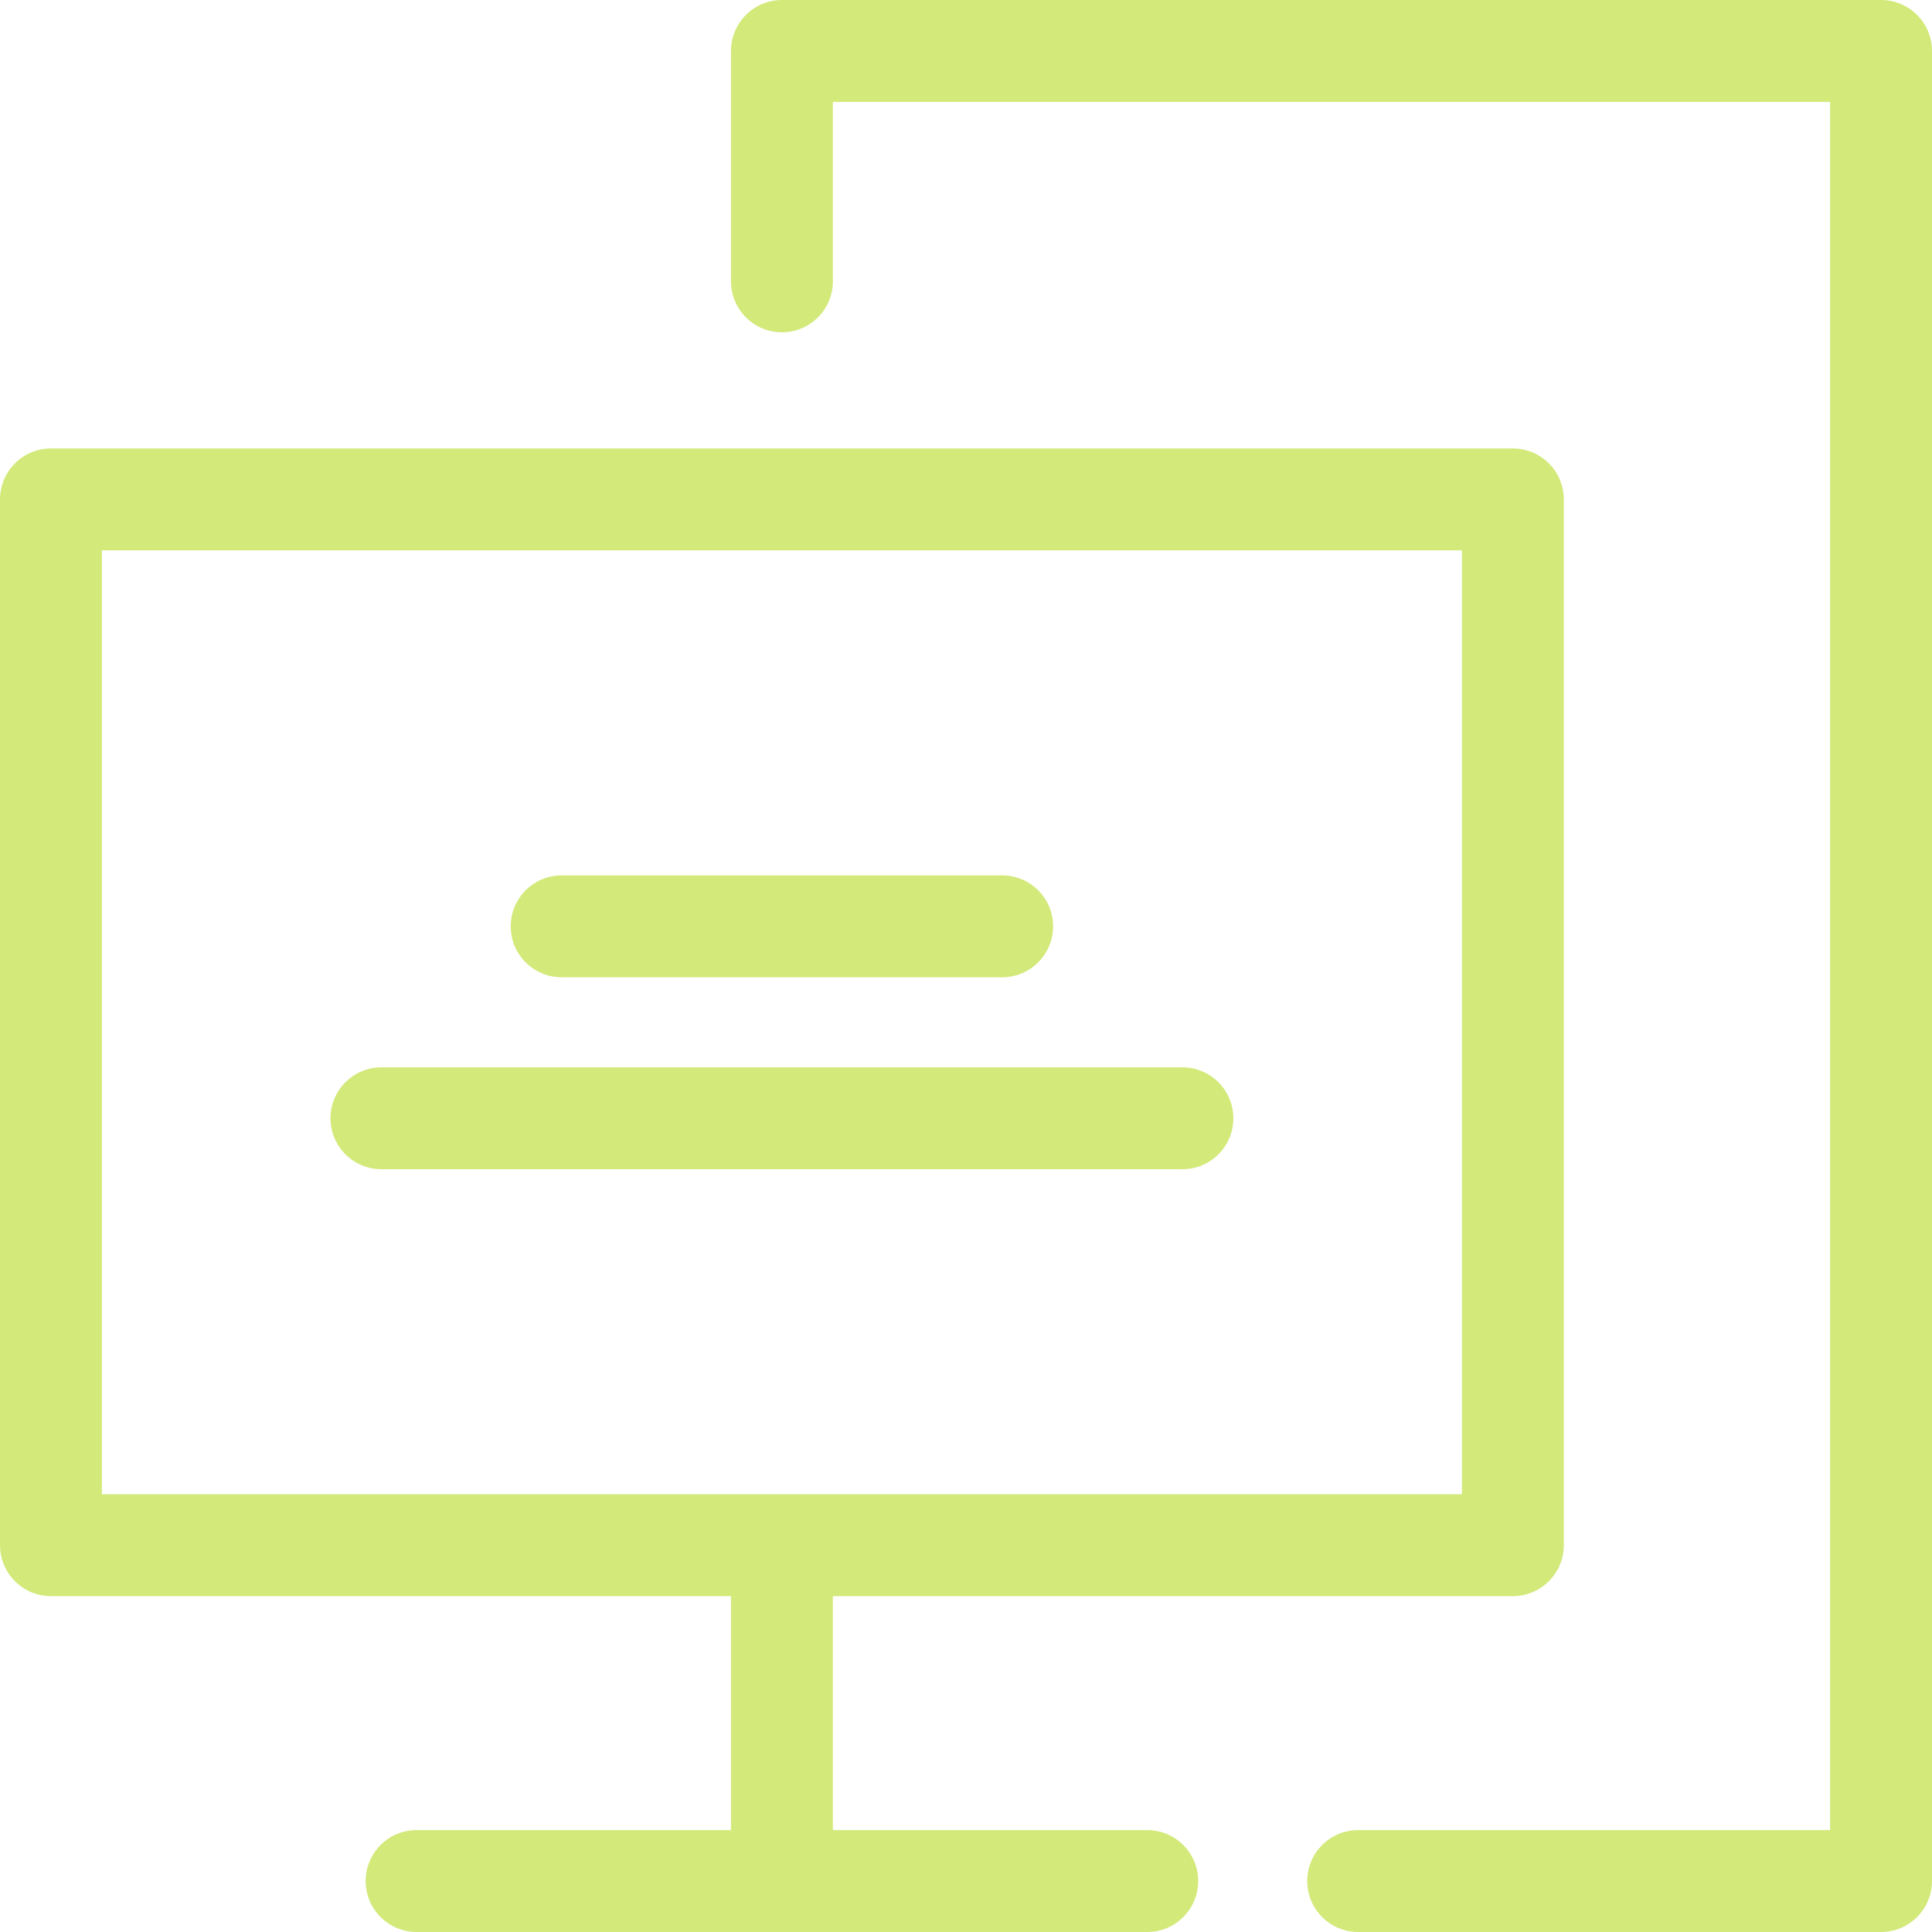 <!-- icon666.com - MILLIONS vector ICONS FREE --><svg version="1.1" id="Capa_1" xmlns="http://www.w3.org/2000/svg" xmlns:xlink="http://www.w3.org/1999/xlink" x="0px" y="0px" viewBox="0 0 303.393 303.393" style="enable-background:new 0 0 303.393 303.393;" xml:space="preserve"><path d="M295.391,303.393h-82.11c-4.418,0-8-3.582-8-8s3.582-8,8-8h74.11V16H130.79v28.182c0,4.418-3.582,8-8,8s-8-3.582-8-8V8 c0-4.418,3.582-8,8-8h172.601c4.418,0,8,3.582,8,8v287.393C303.391,299.811,299.809,303.393,295.391,303.393z M122.79,303.393 c-0.059,0-0.118-0.001-0.177-0.002H65.42c-4.418,0-8-3.582-8-8s3.582-8,8-8h49.37v-36.742H8.002c-4.418,0-8-3.582-8-8V78.426 c0-4.418,3.582-8,8-8h229.574c4.418,0,8,3.582,8,8v164.223c0,4.418-3.582,8-8,8H130.79v36.742h49.369c4.418,0,8,3.582,8,8 s-3.582,8-8,8h-57.192C122.907,303.392,122.849,303.393,122.79,303.393z M122.79,234.648h106.786V86.426H16.002v148.223H122.79z M185.68,183.61H59.897c-4.418,0-8-3.582-8-8s3.582-8,8-8H185.68c4.418,0,8,3.582,8,8S190.098,183.61,185.68,183.61z M157.376,153.466H88.2c-4.418,0-8-3.582-8-8s3.582-8,8-8h69.176c4.418,0,8,3.582,8,8S161.794,153.466,157.376,153.466z" fill="#000000" style="fill: rgb(211, 233, 122);"></path></svg>